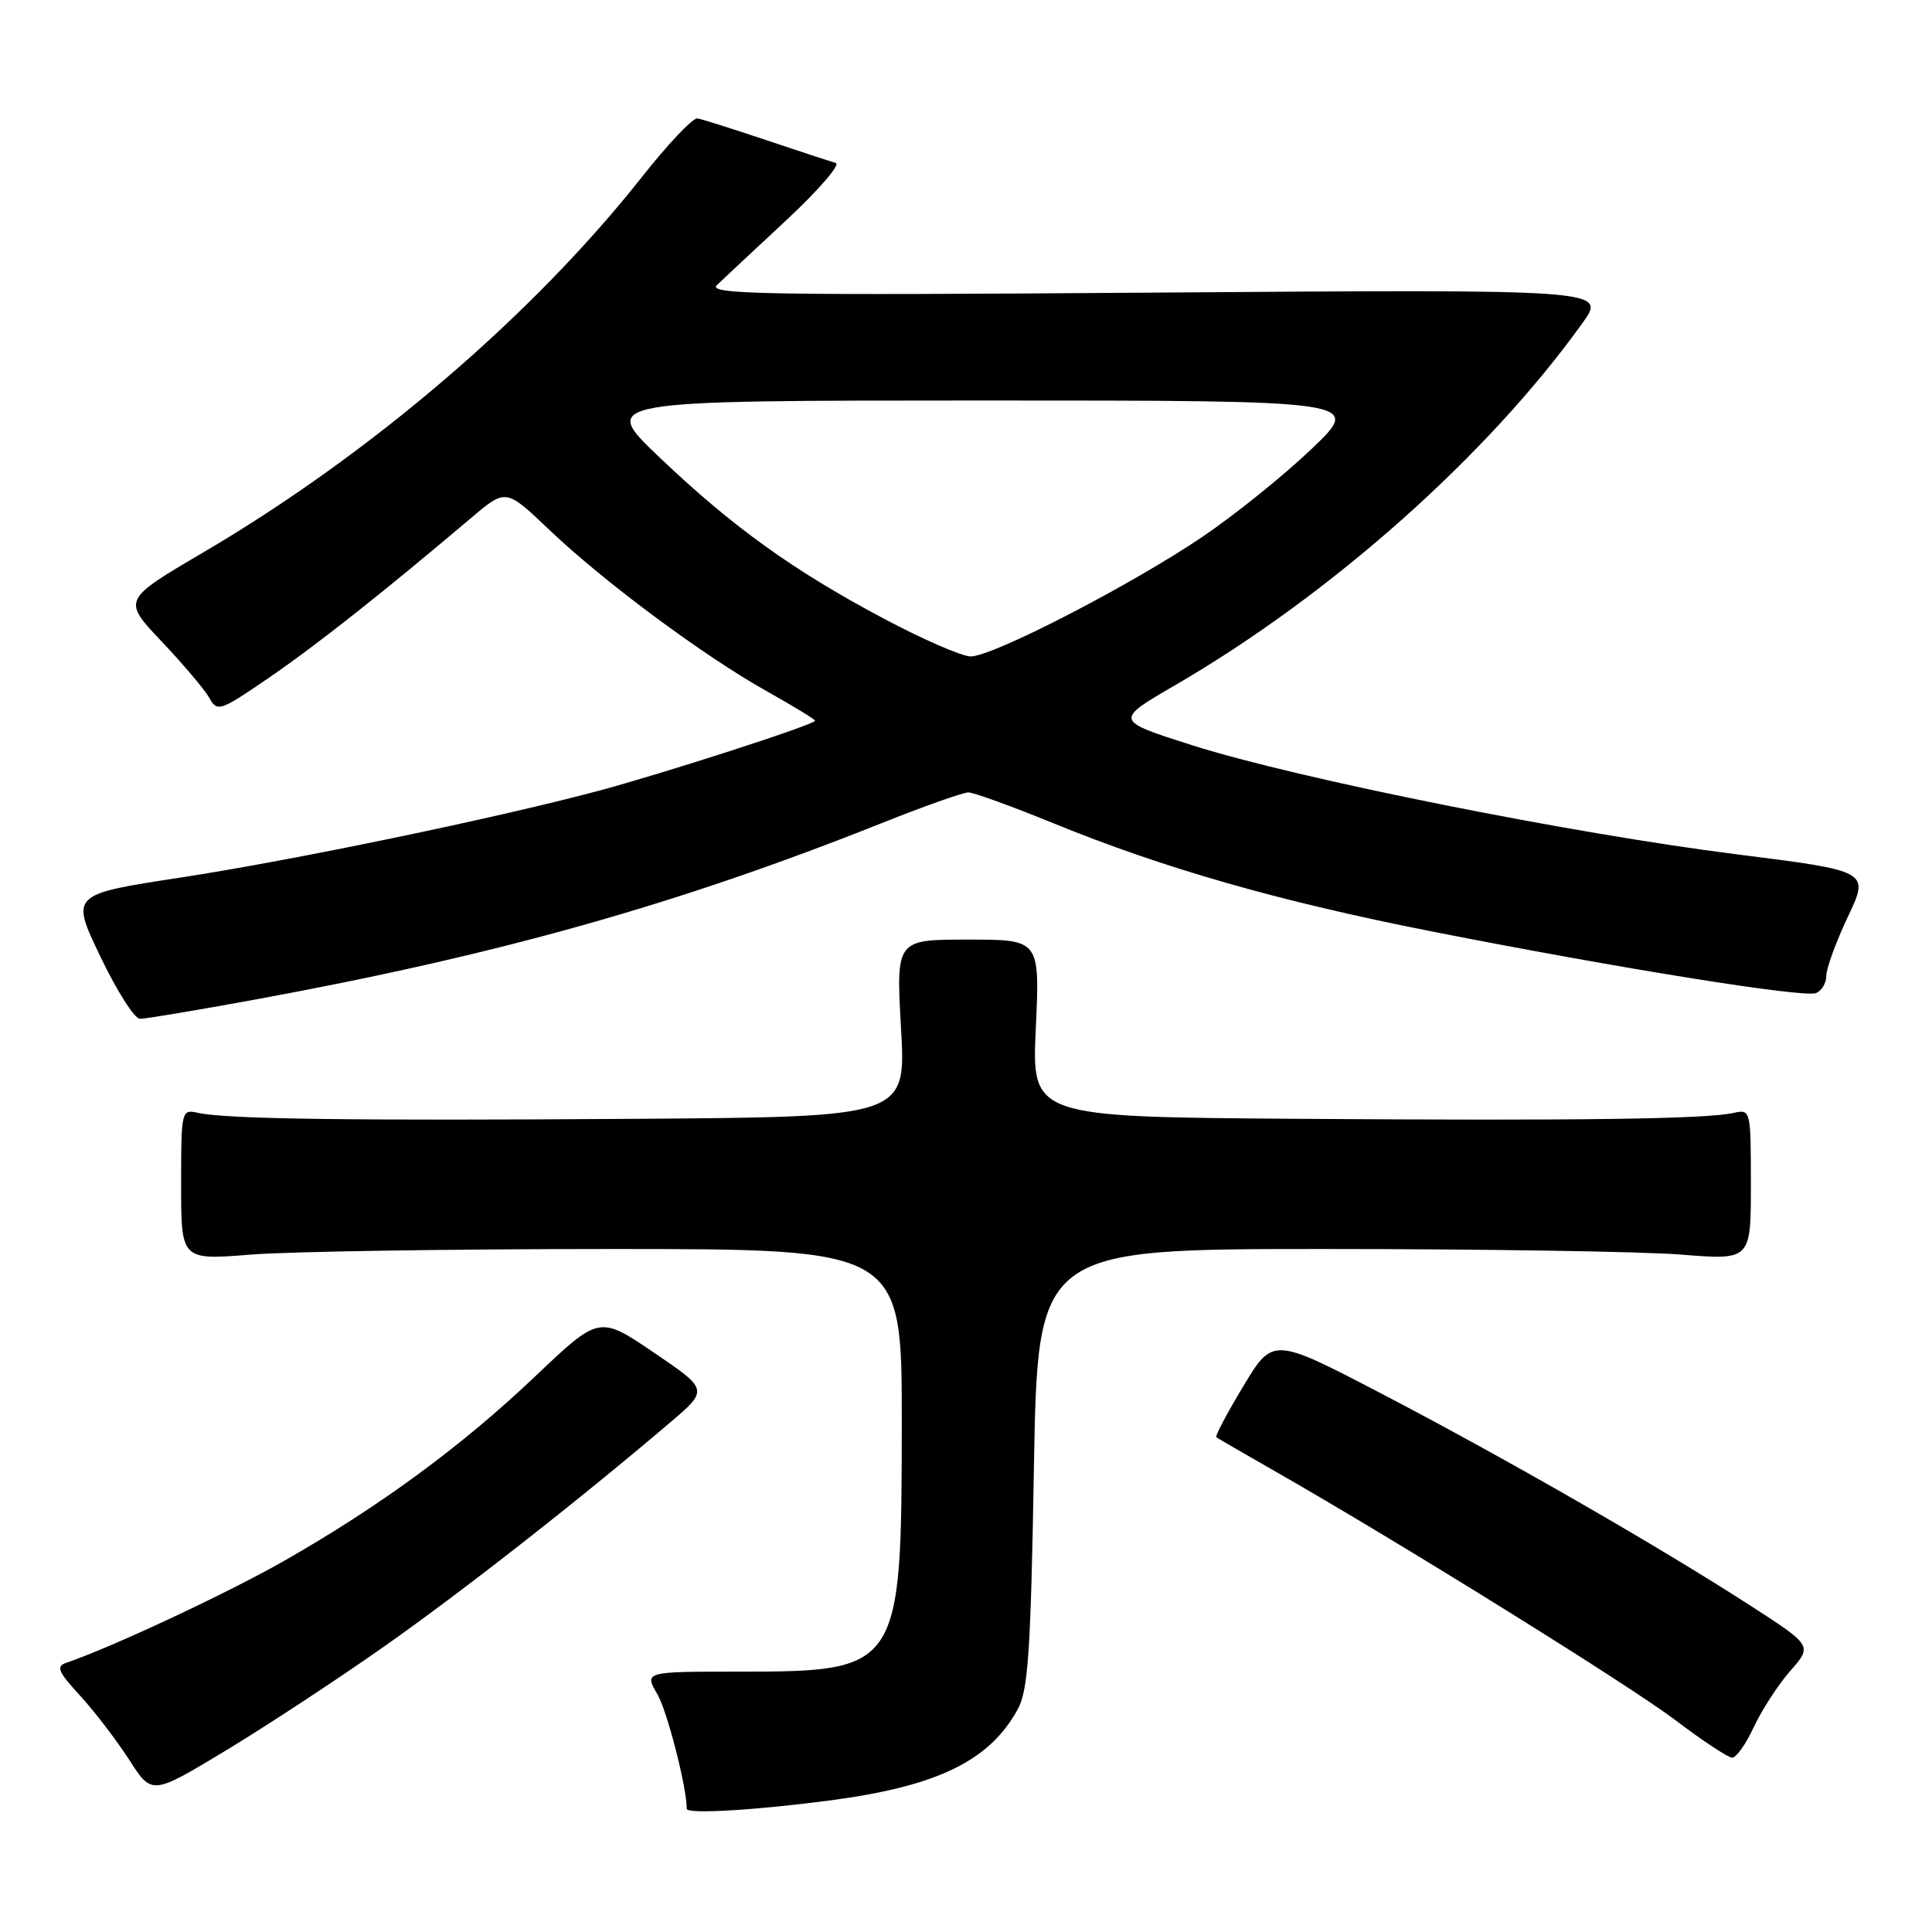 <?xml version="1.0" encoding="UTF-8" standalone="no"?>
<!DOCTYPE svg PUBLIC "-//W3C//DTD SVG 1.1//EN" "http://www.w3.org/Graphics/SVG/1.1/DTD/svg11.dtd" >
<svg xmlns="http://www.w3.org/2000/svg" xmlns:xlink="http://www.w3.org/1999/xlink" version="1.1" viewBox="0 0 256 256">
 <g >
 <path fill="currentColor"
d=" M 110.17 238.54 C 124.23 236.67 131.12 233.31 134.85 226.50 C 136.24 223.98 136.58 218.90 137.00 194.50 C 137.50 165.50 137.50 165.50 175.50 165.50 C 196.40 165.50 217.66 165.83 222.75 166.24 C 232.00 166.98 232.00 166.98 232.00 156.97 C 232.00 147.11 231.97 146.97 229.75 147.46 C 226.04 148.29 209.47 148.51 172.10 148.25 C 136.71 148.00 136.71 148.00 137.25 136.25 C 137.79 124.50 137.79 124.50 128.26 124.50 C 118.73 124.50 118.73 124.50 119.39 136.25 C 120.06 148.00 120.06 148.00 84.28 148.25 C 46.54 148.51 29.96 148.29 26.25 147.46 C 24.03 146.97 24.00 147.11 24.00 156.97 C 24.00 166.98 24.00 166.98 33.25 166.24 C 38.34 165.83 59.82 165.50 81.00 165.50 C 119.50 165.50 119.50 165.50 119.49 188.50 C 119.47 221.19 119.27 221.50 97.93 221.50 C 85.36 221.50 85.36 221.50 87.11 224.50 C 88.42 226.76 91.00 236.82 91.00 239.68 C 91.00 240.41 100.23 239.86 110.17 238.54 Z  M 50.71 218.30 C 61.06 211.04 76.45 198.99 88.70 188.57 C 93.90 184.15 93.90 184.15 86.65 179.23 C 79.40 174.31 79.40 174.31 70.88 182.41 C 61.13 191.66 50.38 199.56 37.67 206.81 C 30.21 211.07 14.80 218.28 8.81 220.32 C 7.39 220.80 7.67 221.48 10.62 224.69 C 12.54 226.79 15.46 230.61 17.12 233.18 C 20.12 237.87 20.12 237.87 29.86 231.99 C 35.21 228.76 44.59 222.60 50.71 218.30 Z  M 232.39 228.84 C 233.44 226.59 235.61 223.24 237.22 221.40 C 240.16 218.06 240.16 218.06 231.82 212.68 C 219.54 204.76 199.45 193.22 183.09 184.68 C 168.67 177.17 168.67 177.17 164.75 183.67 C 162.60 187.24 160.98 190.29 161.17 190.44 C 161.35 190.58 164.88 192.63 169.00 194.98 C 185.24 204.25 215.84 223.27 222.00 227.93 C 225.57 230.64 228.95 232.87 229.50 232.90 C 230.05 232.93 231.35 231.10 232.39 228.84 Z  M 33.68 132.47 C 66.02 126.54 89.81 119.84 116.77 109.09 C 122.42 106.84 127.61 105.00 128.31 105.00 C 129.01 105.00 134.06 106.83 139.54 109.07 C 154.23 115.07 169.40 119.41 189.66 123.41 C 214.47 128.30 238.96 132.23 240.62 131.59 C 241.38 131.30 242.00 130.26 242.00 129.28 C 242.00 128.30 243.29 124.78 244.86 121.46 C 247.72 115.42 247.72 115.42 230.11 113.20 C 208.24 110.45 171.93 103.18 158.07 98.78 C 147.65 95.47 147.65 95.47 155.73 90.78 C 176.39 78.78 197.16 60.30 209.69 42.80 C 212.88 38.34 212.88 38.34 153.19 38.77 C 101.22 39.15 93.69 39.02 95.00 37.77 C 95.83 36.98 99.98 33.09 104.24 29.13 C 108.49 25.17 111.42 21.77 110.74 21.59 C 110.06 21.40 105.90 20.04 101.50 18.56 C 97.10 17.08 93.01 15.79 92.42 15.69 C 91.82 15.58 88.49 19.10 85.02 23.50 C 70.55 41.81 49.10 60.17 26.98 73.17 C 16.21 79.50 16.21 79.50 21.42 85.00 C 24.29 88.03 27.13 91.39 27.74 92.48 C 28.79 94.37 29.15 94.25 35.67 89.78 C 41.94 85.48 50.74 78.53 62.45 68.61 C 67.04 64.73 67.04 64.73 72.77 70.19 C 80.02 77.10 93.27 86.93 101.58 91.58 C 105.11 93.56 108.00 95.32 108.00 95.50 C 108.00 96.00 87.63 102.58 79.00 104.87 C 65.33 108.50 38.71 114.02 23.93 116.28 C 9.35 118.51 9.35 118.51 13.30 126.75 C 15.47 131.29 17.83 135.00 18.55 135.00 C 19.28 135.00 26.08 133.86 33.68 132.47 Z  M 117.16 82.00 C 105.10 75.60 97.06 69.82 87.34 60.56 C 79.50 53.08 79.50 53.08 130.00 53.07 C 180.50 53.07 180.50 53.07 173.83 59.45 C 170.16 62.96 163.64 68.21 159.33 71.13 C 149.82 77.56 131.51 87.01 128.61 86.98 C 127.45 86.97 122.30 84.73 117.16 82.00 Z "/>
</g>
</svg>